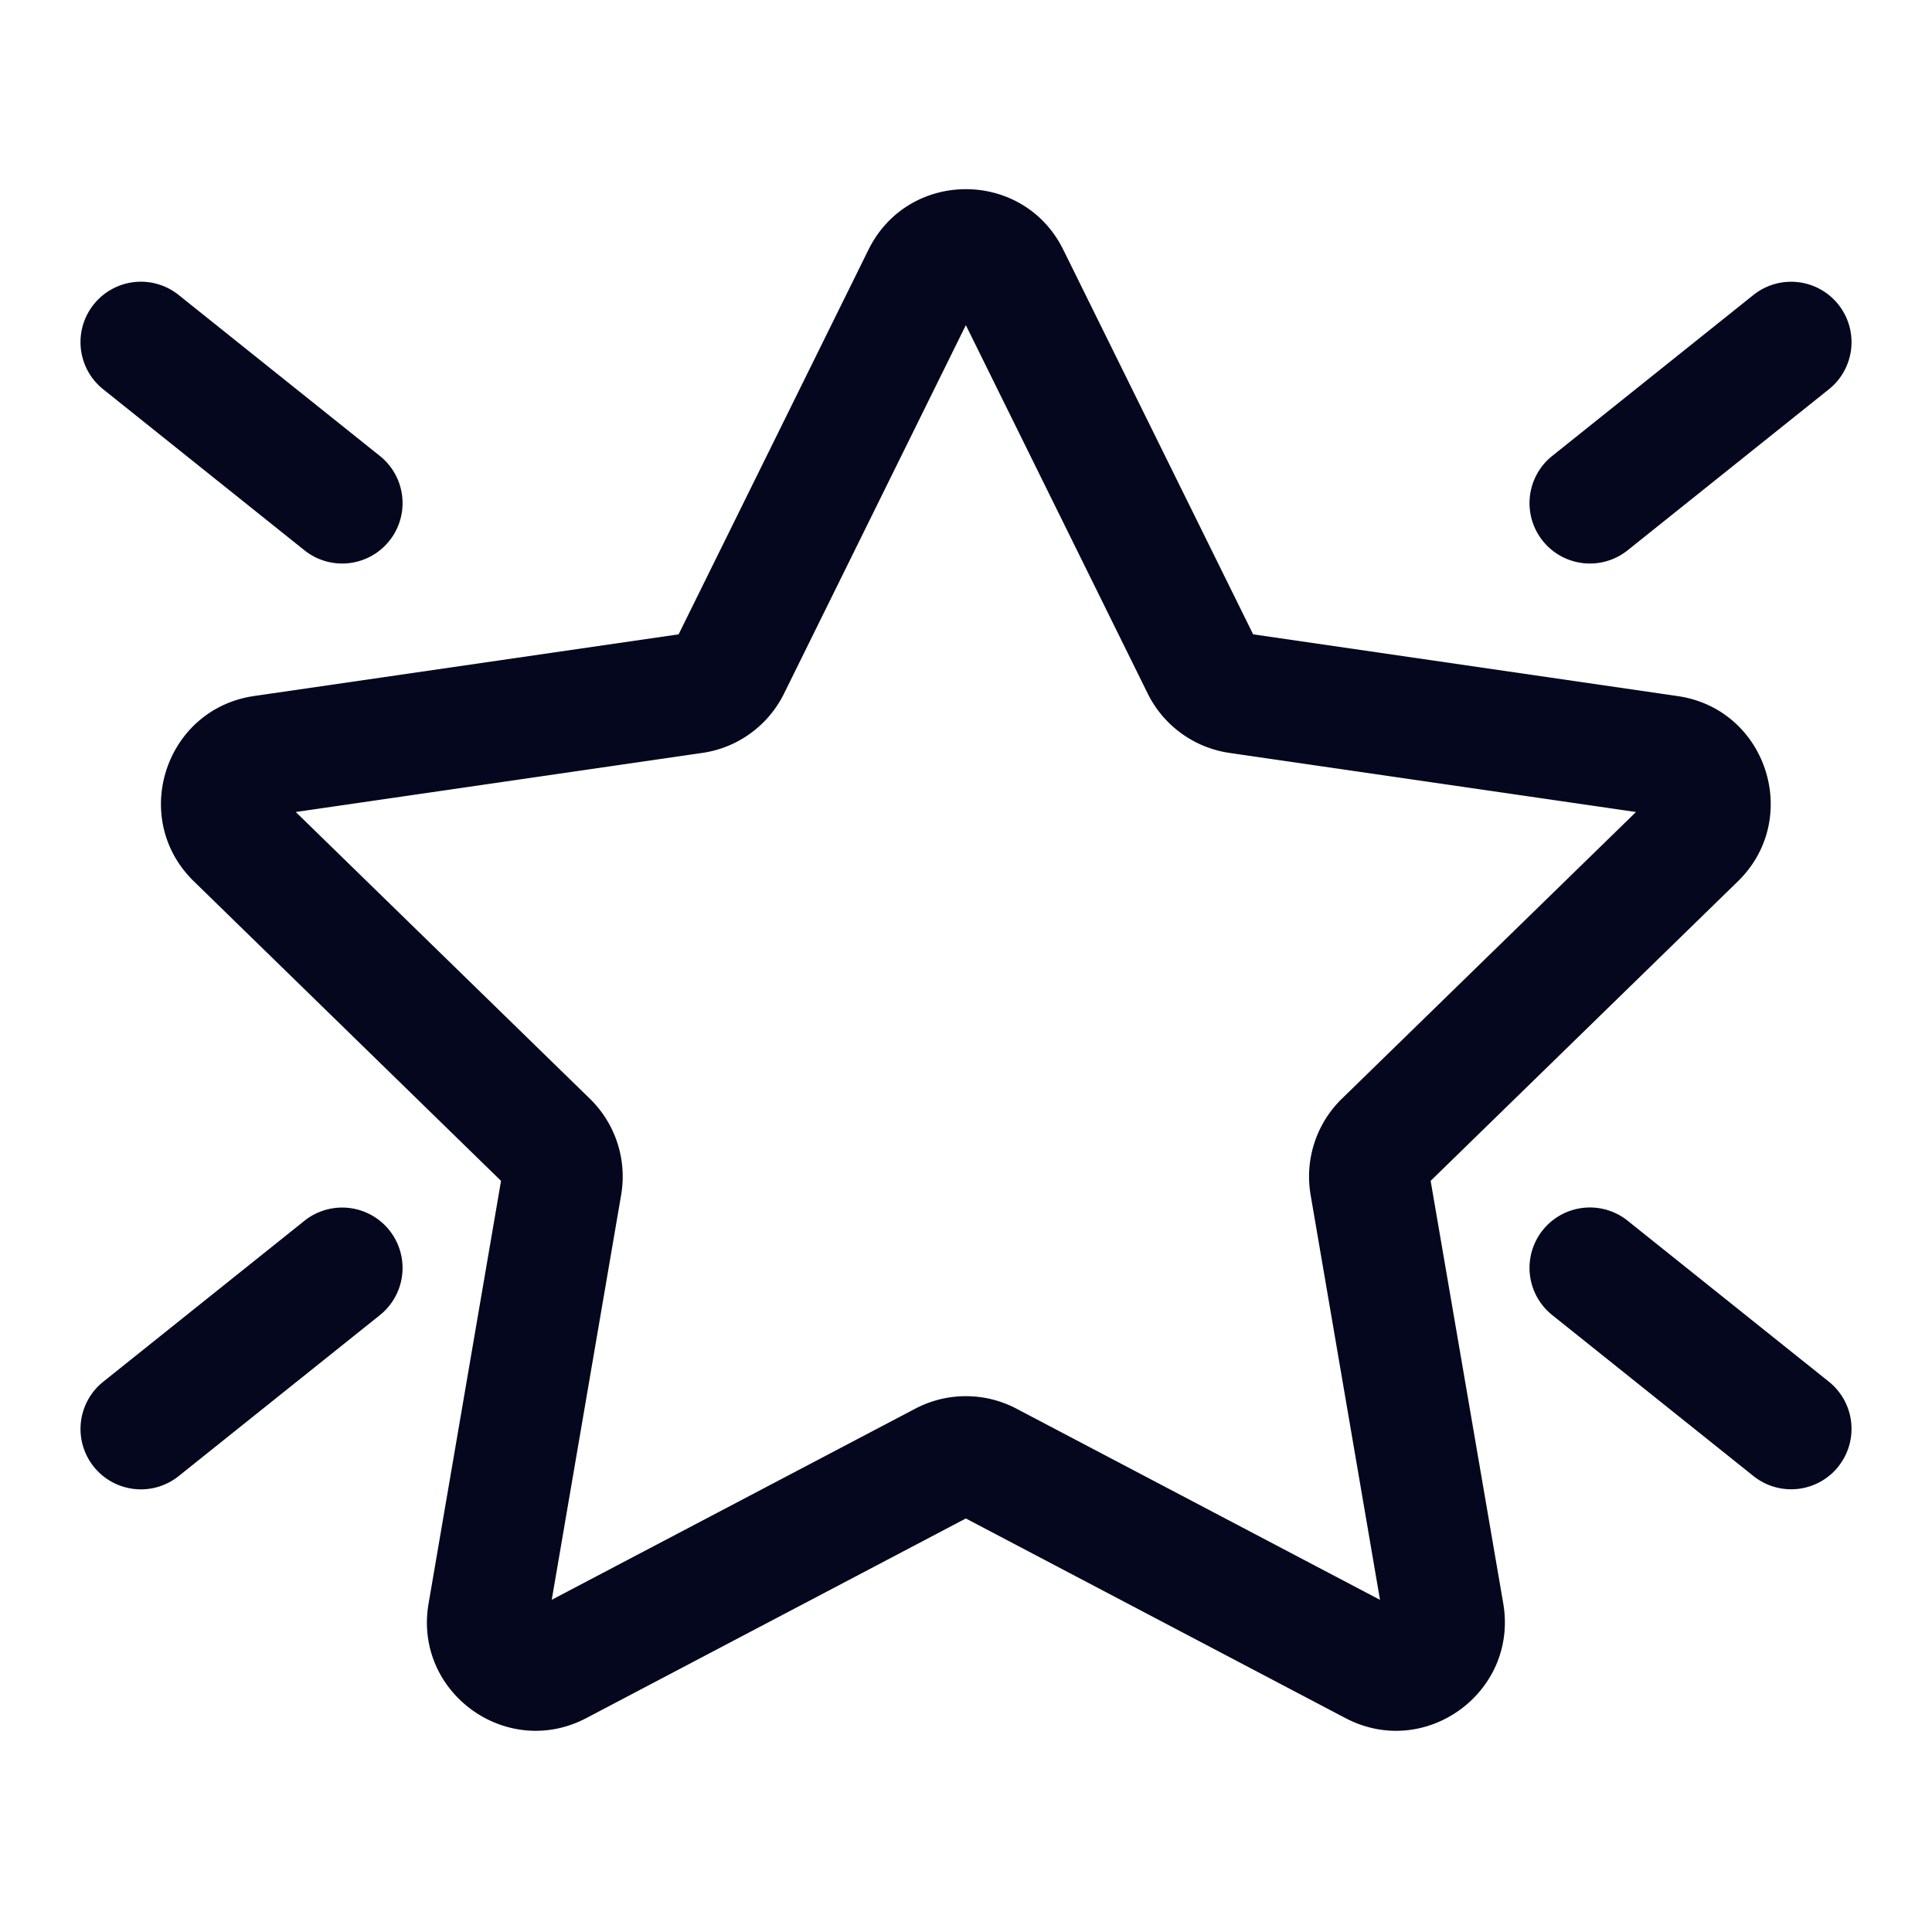 <svg xmlns="http://www.w3.org/2000/svg" width="24" height="24" fill="none"><path fill="#04071E" d="M13.209 3.103c-.495-1.004-1.926-1.004-2.421 0L8.43 7.88l-5.273.766c-1.107.161-1.55 1.522-.748 2.303l3.815 3.72-.9 5.25c-.19 1.103.968 1.944 1.959 1.424l4.715-2.48 4.716 2.48c.99.52 2.148-.32 1.96-1.424l-.902-5.25 3.816-3.72c.8-.78.359-2.142-.748-2.302l-5.273-.767zM9.74 8.615l2.258-4.576 2.259 4.576a1.35 1.35 0 0 0 1.016.738l5.05.734-3.654 3.562a1.35 1.35 0 0 0-.388 1.195l.862 5.03-4.516-2.375a1.35 1.35 0 0 0-1.257 0l-4.516 2.374.862-5.029a1.35 1.35 0 0 0-.388-1.195l-3.654-3.562 5.05-.734c.44-.063.82-.34 1.016-.738M1.164 3.782a.75.75 0 0 0 .118 1.054l2.5 2a.75.75 0 1 0 .937-1.172l-2.5-2a.75.75 0 0 0-1.055.118m21.672 14.436a.75.75 0 0 0-.117-1.054l-2.5-2a.75.75 0 0 0-.937 1.172l2.5 2a.75.75 0 0 0 1.054-.117M1.282 17.165a.75.75 0 1 0 .937 1.172l2.5-2a.75.75 0 0 0-.937-1.172zM22.836 3.782a.75.75 0 0 1-.117 1.054l-2.5 2a.75.75 0 0 1-.937-1.172l2.5-2a.75.75 0 0 1 1.054.118"/></svg>